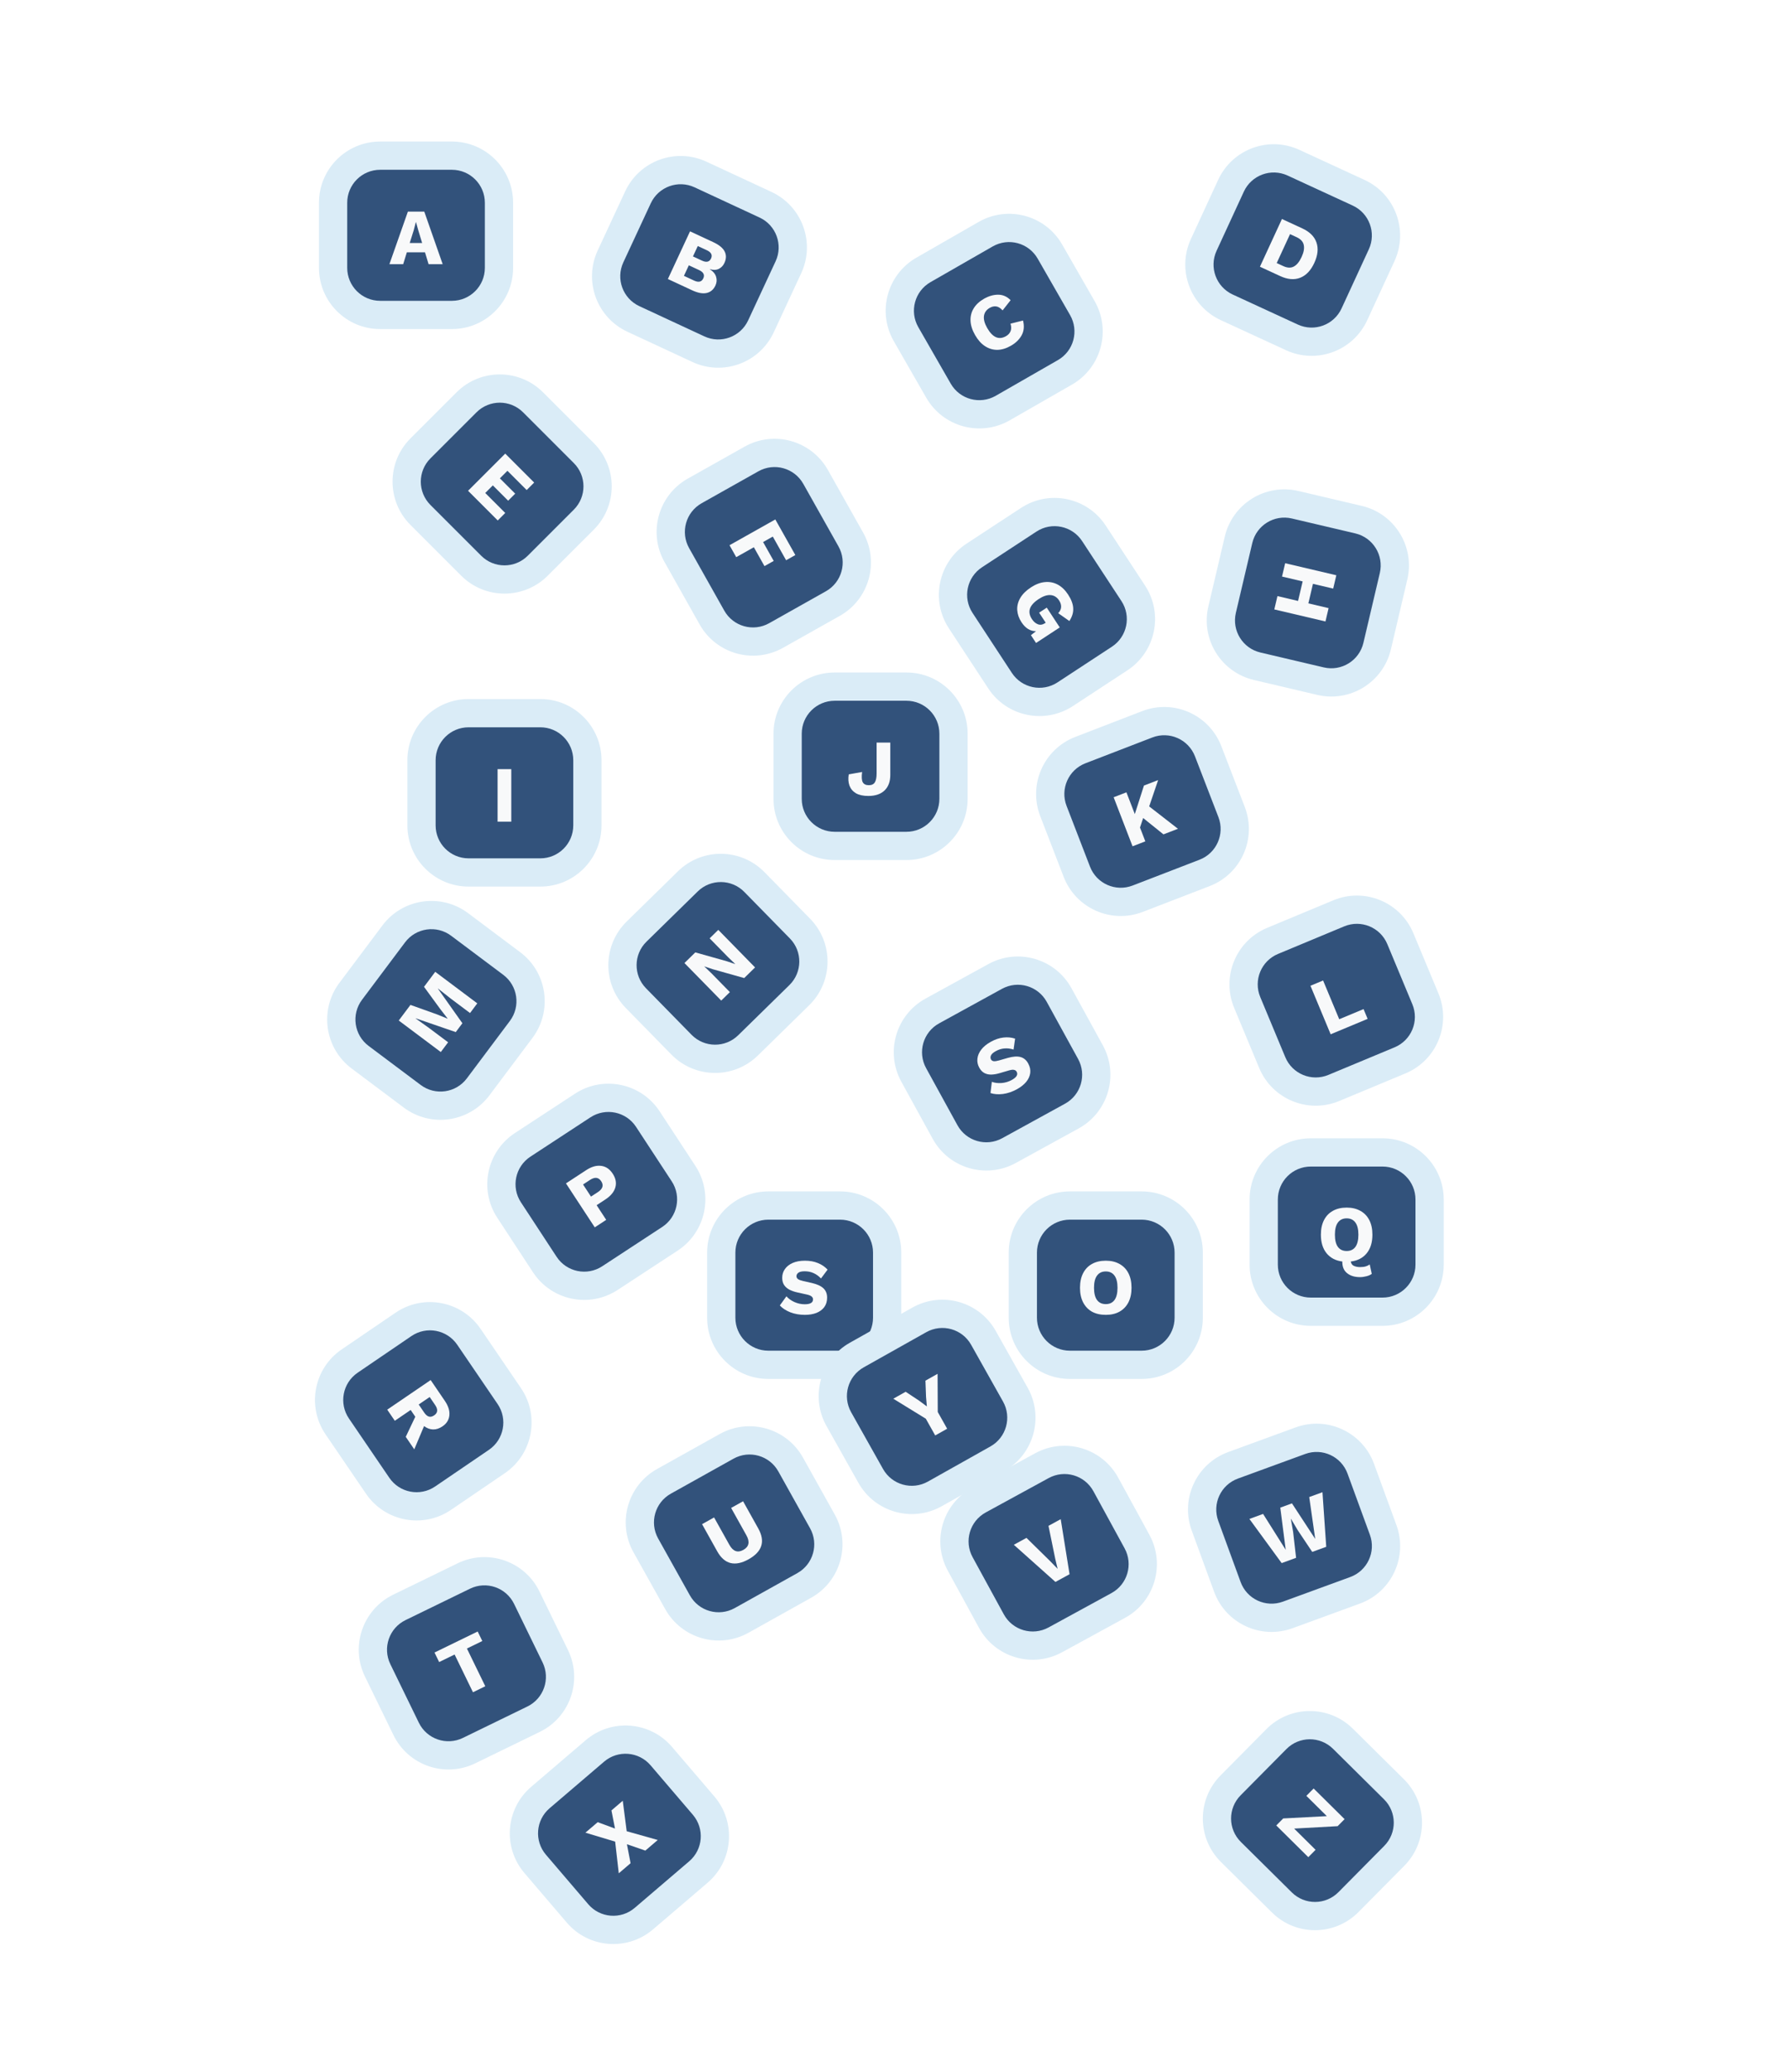<svg width="380" height="440" viewBox="0 0 380 440" fill="none" xmlns="http://www.w3.org/2000/svg">
<g filter="url(#filter0_d)">
<path d="M261.478 37.445C263.79 32.43 269.731 30.239 274.746 32.552L288.582 38.931C293.597 41.244 295.788 47.185 293.475 52.2L287.684 64.759C285.371 69.774 279.431 71.965 274.416 69.652L260.58 63.272C255.565 60.96 253.374 55.019 255.687 50.004L261.478 37.445Z" fill="#32527B"/>
<path d="M276.596 46.494C278.183 47.225 279.194 48.225 279.627 49.493C280.071 50.766 279.92 52.211 279.174 53.828C278.428 55.446 277.427 56.499 276.171 56.988C274.925 57.481 273.509 57.362 271.922 56.63L267.621 54.647L272.296 44.511L276.596 46.494ZM272.582 54.513C273.442 54.91 274.184 54.942 274.809 54.61C275.45 54.272 276.003 53.596 276.471 52.582C276.938 51.568 277.09 50.713 276.927 50.017C276.779 49.316 276.275 48.767 275.414 48.37L274.017 47.725L271.184 53.869L272.582 54.513Z" fill="#F8F9FA"/>
<path d="M273.49 35.276L287.325 41.656L289.838 36.207L276.003 29.827L273.49 35.276ZM290.751 50.944L284.96 63.502L290.408 66.015L296.2 53.456L290.751 50.944ZM275.672 66.928L261.836 60.548L259.324 65.997L273.159 72.376L275.672 66.928ZM258.411 51.26L264.202 38.701L258.753 36.189L252.962 48.748L258.411 51.26ZM261.836 60.548C258.326 58.929 256.792 54.771 258.411 51.26L252.962 48.748C249.956 55.267 252.804 62.99 259.324 65.997L261.836 60.548ZM284.96 63.502C283.341 67.013 279.183 68.547 275.672 66.928L273.159 72.376C279.679 75.383 287.402 72.535 290.408 66.015L284.96 63.502ZM287.325 41.656C290.836 43.275 292.37 47.433 290.751 50.944L296.2 53.456C299.206 46.936 296.358 39.214 289.838 36.207L287.325 41.656ZM276.003 29.827C269.483 26.821 261.76 29.669 258.753 36.189L264.202 38.701C265.821 35.191 269.979 33.657 273.49 35.276L276.003 29.827Z" fill="#DAECF7"/>
</g>
<g filter="url(#filter1_d)">
<path d="M288.562 108.36C293.938 109.624 297.271 115.007 296.008 120.383L292.521 135.214C291.257 140.59 285.874 143.924 280.498 142.66L267.035 139.495C261.659 138.231 258.325 132.848 259.589 127.472L263.076 112.641C264.34 107.264 269.723 103.931 275.099 105.195L288.562 108.36Z" fill="#32527B"/>
<path d="M283.181 123.002L278.884 121.992L277.909 126.141L282.206 127.151L281.54 129.983L270.674 127.428L271.34 124.596L275.719 125.626L276.695 121.477L272.315 120.447L272.981 117.615L283.847 120.17L283.181 123.002Z" fill="#F8F9FA"/>
<path d="M293.087 119.696L289.6 134.527L295.441 135.901L298.928 121.069L293.087 119.696ZM281.184 139.74L267.722 136.575L266.348 142.415L279.811 145.58L281.184 139.74ZM262.509 128.158L265.996 113.327L260.155 111.954L256.669 126.785L262.509 128.158ZM274.412 108.115L287.875 111.28L289.248 105.439L275.786 102.274L274.412 108.115ZM265.996 113.327C266.881 109.564 270.649 107.23 274.412 108.115L275.786 102.274C268.796 100.631 261.799 104.965 260.155 111.954L265.996 113.327ZM267.722 136.575C263.958 135.69 261.625 131.922 262.509 128.158L256.669 126.785C255.026 133.774 259.359 140.772 266.348 142.415L267.722 136.575ZM289.6 134.527C288.716 138.291 284.947 140.624 281.184 139.74L279.811 145.58C286.8 147.223 293.798 142.89 295.441 135.901L289.6 134.527ZM298.928 121.069C300.571 114.08 296.237 107.082 289.248 105.439L287.875 111.28C291.638 112.165 293.972 115.933 293.087 119.696L298.928 121.069Z" fill="#DAECF7"/>
</g>
<g filter="url(#filter2_d)">
<path d="M264.92 210.901C262.796 205.803 265.208 199.948 270.306 197.825L284.37 191.967C289.469 189.843 295.323 192.255 297.446 197.353L302.764 210.119C304.887 215.218 302.476 221.072 297.378 223.196L283.313 229.054C278.215 231.177 272.361 228.766 270.237 223.667L264.92 210.901Z" fill="#32527B"/>
<path d="M284.464 214.459L289.632 212.306L290.497 214.383L282.644 217.654L278.352 207.349L281.037 206.231L284.464 214.459Z" fill="#F8F9FA"/>
<path d="M271.459 200.594L285.524 194.736L283.217 189.197L269.152 195.055L271.459 200.594ZM294.677 198.506L299.995 211.273L305.533 208.966L300.216 196.199L294.677 198.506ZM296.224 220.426L282.16 226.284L284.467 231.823L298.531 225.965L296.224 220.426ZM273.006 222.514L267.689 209.747L262.15 212.054L267.468 224.821L273.006 222.514ZM282.16 226.284C278.591 227.771 274.493 226.083 273.006 222.514L267.468 224.821C270.228 231.449 277.839 234.584 284.467 231.823L282.16 226.284ZM299.995 211.273C301.481 214.842 299.793 218.94 296.224 220.426L298.531 225.965C305.159 223.204 308.294 215.594 305.533 208.966L299.995 211.273ZM285.524 194.736C289.093 193.25 293.191 194.938 294.677 198.506L300.216 196.199C297.455 189.572 289.844 186.437 283.217 189.197L285.524 194.736ZM269.152 195.055C262.525 197.816 259.39 205.427 262.15 212.054L267.689 209.747C266.203 206.179 267.891 202.081 271.459 200.594L269.152 195.055Z" fill="#DAECF7"/>
</g>
<g filter="url(#filter3_d)">
<path d="M268.425 252.747C268.425 247.224 272.902 242.747 278.425 242.747H293.661C299.184 242.747 303.661 247.224 303.661 252.747V266.576C303.661 272.099 299.184 276.576 293.661 276.576H278.425C272.902 276.576 268.425 272.099 268.425 266.576V252.747Z" fill="#32527B"/>
<path d="M288.873 269.229C287.746 269.229 286.838 268.953 286.15 268.4C285.463 267.859 285.119 267.064 285.119 266.016C285.119 265.982 285.119 265.948 285.119 265.914C283.698 265.734 282.582 265.147 281.77 264.155C280.969 263.163 280.569 261.849 280.569 260.214C280.569 259.008 280.789 257.976 281.229 257.119C281.668 256.262 282.294 255.608 283.106 255.157C283.929 254.695 284.91 254.464 286.049 254.464C287.176 254.464 288.146 254.695 288.958 255.157C289.781 255.608 290.412 256.262 290.852 257.119C291.292 257.976 291.512 259.008 291.512 260.214C291.512 261.861 291.106 263.18 290.294 264.172C289.482 265.164 288.355 265.745 286.911 265.914C287.002 266.376 287.227 266.686 287.588 266.844C287.96 267.013 288.394 267.098 288.89 267.098C289.375 267.098 289.781 267.047 290.108 266.946C290.446 266.844 290.723 266.703 290.937 266.523L291.377 268.536C291.083 268.761 290.706 268.93 290.243 269.043C289.781 269.167 289.324 269.229 288.873 269.229ZM286.049 256.747C285.237 256.747 284.617 257.04 284.188 257.627C283.76 258.202 283.546 259.064 283.546 260.214C283.546 261.364 283.76 262.233 284.188 262.819C284.617 263.394 285.237 263.682 286.049 263.682C286.849 263.682 287.464 263.394 287.892 262.819C288.321 262.233 288.535 261.364 288.535 260.214C288.535 259.064 288.321 258.202 287.892 257.627C287.464 257.04 286.849 256.747 286.049 256.747Z" fill="#F8F9FA"/>
<path d="M278.425 245.747H293.661V239.747H278.425V245.747ZM300.661 252.747V266.576H306.661V252.747H300.661ZM293.661 273.576H278.425V279.576H293.661V273.576ZM271.425 266.576V252.747H265.425V266.576H271.425ZM278.425 273.576C274.559 273.576 271.425 270.442 271.425 266.576H265.425C265.425 273.756 271.246 279.576 278.425 279.576V273.576ZM300.661 266.576C300.661 270.442 297.527 273.576 293.661 273.576V279.576C300.841 279.576 306.661 273.756 306.661 266.576H300.661ZM293.661 245.747C297.527 245.747 300.661 248.881 300.661 252.747H306.661C306.661 245.567 300.841 239.747 293.661 239.747V245.747ZM278.425 239.747C271.246 239.747 265.425 245.567 265.425 252.747H271.425C271.425 248.881 274.559 245.747 278.425 245.747V239.747Z" fill="#DAECF7"/>
</g>
<g filter="url(#filter4_d)">
<path d="M255.951 322.024C254.055 316.837 256.722 311.094 261.909 309.198L276.218 303.966C281.405 302.069 287.147 304.737 289.044 309.924L293.793 322.912C295.69 328.099 293.022 333.841 287.835 335.738L273.526 340.97C268.339 342.867 262.597 340.199 260.7 335.012L255.951 322.024Z" fill="#32527B"/>
<path d="M272.237 329.963L265.385 320.583L268.292 319.52L273.097 327.145L271.945 318.184L274.423 317.278L279.366 324.835L278.093 315.936L280.904 314.908L281.704 326.501L278.733 327.587L275.636 322.957L274.224 320.574L274.192 320.586L274.667 323.312L275.302 328.842L272.237 329.963Z" fill="#F8F9FA"/>
<path d="M262.939 312.015L277.248 306.783L275.188 301.148L260.879 306.38L262.939 312.015ZM286.226 310.954L290.976 323.942L296.611 321.882L291.862 308.893L286.226 310.954ZM286.805 332.92L272.496 338.152L274.557 343.788L288.866 338.556L286.805 332.92ZM263.518 333.982L258.769 320.993L253.134 323.054L257.883 336.042L263.518 333.982ZM272.496 338.152C268.865 339.48 264.846 337.613 263.518 333.982L257.883 336.042C260.348 342.786 267.813 346.253 274.557 343.788L272.496 338.152ZM290.976 323.942C292.303 327.573 290.436 331.593 286.805 332.92L288.866 338.556C295.609 336.09 299.076 328.625 296.611 321.882L290.976 323.942ZM277.248 306.783C280.879 305.456 284.899 307.323 286.226 310.954L291.862 308.893C289.396 302.15 281.931 298.683 275.188 301.148L277.248 306.783ZM260.879 306.38C254.136 308.846 250.668 316.311 253.134 323.054L258.769 320.993C257.441 317.363 259.308 313.343 262.939 312.015L260.879 306.38Z" fill="#DAECF7"/>
</g>
<g filter="url(#filter5_d)">
<path d="M271.116 367.342C275.002 363.418 281.334 363.386 285.258 367.272L296.085 377.991C300.01 381.877 300.041 388.208 296.156 392.133L286.426 401.961C282.54 405.885 276.208 405.917 272.284 402.031L261.457 391.312C257.532 387.426 257.501 381.095 261.386 377.17L271.116 367.342Z" fill="#32527B"/>
<path d="M279.441 390.853L277.894 392.415L271.091 385.68L272.567 384.19L281.833 383.701L277.482 379.393L279.029 377.831L285.603 384.34L284.128 385.83L274.886 386.343L279.441 390.853Z" fill="#F8F9FA"/>
<path d="M283.148 369.404L293.974 380.123L298.196 375.859L287.369 365.14L283.148 369.404ZM294.024 390.022L284.294 399.85L288.558 404.071L298.288 394.244L294.024 390.022ZM274.394 399.899L263.568 389.18L259.346 393.444L270.173 404.163L274.394 399.899ZM263.518 379.281L273.248 369.453L268.984 365.232L259.254 375.059L263.518 379.281ZM263.568 389.18C260.82 386.46 260.798 382.028 263.518 379.281L259.254 375.059C254.203 380.162 254.244 388.393 259.346 393.444L263.568 389.18ZM284.294 399.85C281.574 402.597 277.142 402.619 274.394 399.899L270.173 404.163C275.275 409.215 283.506 409.174 288.558 404.071L284.294 399.85ZM293.974 380.123C296.722 382.843 296.744 387.275 294.024 390.022L298.288 394.244C303.339 389.142 303.298 380.911 298.196 375.859L293.974 380.123ZM287.369 365.14C282.267 360.089 274.036 360.13 268.984 365.232L273.248 369.453C275.968 366.706 280.4 366.684 283.148 369.404L287.369 365.14Z" fill="#DAECF7"/>
</g>
<g filter="url(#filter6_d)">
<path d="M192.455 68.971C189.705 64.181 191.36 58.07 196.15 55.32L209.363 47.736C214.153 44.987 220.265 46.641 223.014 51.431L229.898 63.425C232.648 68.215 230.993 74.327 226.203 77.076L212.99 84.66C208.2 87.41 202.088 85.755 199.339 80.966L192.455 68.971Z" fill="#32527B"/>
<path d="M217.298 66.071C217.599 67.251 217.502 68.295 217.009 69.202C216.52 70.094 215.762 70.834 214.735 71.424C213.747 71.991 212.784 72.283 211.846 72.302C210.911 72.305 210.04 72.044 209.232 71.52C208.424 70.996 207.72 70.211 207.12 69.164C206.519 68.118 206.196 67.114 206.151 66.151C206.106 65.189 206.323 64.311 206.802 63.515C207.286 62.705 208.017 62.019 208.995 61.458C210.002 60.879 211.006 60.589 212.006 60.587C213.006 60.586 213.892 60.974 214.664 61.753L212.962 63.919C212.483 63.401 212.022 63.119 211.58 63.074C211.143 63.013 210.689 63.118 210.22 63.387C209.515 63.791 209.109 64.363 209 65.101C208.901 65.834 209.134 66.695 209.701 67.682C210.268 68.67 210.883 69.311 211.547 69.607C212.22 69.896 212.933 69.825 213.686 69.393C214.156 69.124 214.479 68.769 214.655 68.329C214.836 67.875 214.831 67.345 214.64 66.739L217.298 66.071Z" fill="#F8F9FA"/>
<path d="M197.643 57.922L210.857 50.338L207.87 45.134L194.656 52.718L197.643 57.922ZM220.412 52.925L227.297 64.919L232.5 61.932L225.616 49.938L220.412 52.925ZM224.71 74.474L211.496 82.059L214.483 87.262L227.697 79.678L224.71 74.474ZM201.941 79.472L195.056 67.478L189.853 70.465L196.737 82.459L201.941 79.472ZM211.496 82.059C208.143 83.983 203.865 82.825 201.941 79.472L196.737 82.459C200.311 88.686 208.256 90.836 214.483 87.262L211.496 82.059ZM227.297 64.919C229.221 68.272 228.063 72.55 224.71 74.474L227.697 79.678C233.924 76.104 236.074 68.159 232.5 61.932L227.297 64.919ZM210.857 50.338C214.21 48.414 218.488 49.572 220.412 52.925L225.616 49.938C222.042 43.711 214.097 41.56 207.87 45.134L210.857 50.338ZM194.656 52.718C188.429 56.292 186.279 64.238 189.853 70.465L195.056 67.478C193.132 64.125 194.29 59.847 197.643 57.922L194.656 52.718Z" fill="#DAECF7"/>
</g>
<g filter="url(#filter7_d)">
<path d="M218.509 108.382C223.128 105.354 229.327 106.643 232.355 111.262L240.71 124.002C243.738 128.621 242.449 134.82 237.83 137.848L226.265 145.432C221.647 148.46 215.448 147.171 212.419 142.552L204.065 129.812C201.037 125.193 202.326 118.994 206.944 115.966L218.509 108.382Z" fill="#32527B"/>
<path d="M216.974 130.147C216.43 129.317 216.129 128.456 216.07 127.564C216.017 126.682 216.232 125.827 216.713 124.999C217.195 124.17 217.95 123.419 218.977 122.745C219.977 122.09 220.959 121.716 221.922 121.623C222.896 121.524 223.805 121.697 224.649 122.141C225.499 122.595 226.236 123.298 226.861 124.25C227.559 125.316 227.926 126.296 227.959 127.191C228.009 128.088 227.736 128.989 227.141 129.891L224.776 128.226C225.176 127.789 225.383 127.343 225.396 126.89C225.409 126.436 225.264 125.978 224.961 125.516C224.503 124.819 223.898 124.44 223.145 124.381C222.407 124.326 221.567 124.607 220.624 125.225C219.624 125.881 219.006 126.562 218.769 127.271C218.542 127.972 218.682 128.71 219.189 129.483C219.541 130.021 219.962 130.385 220.452 130.576C220.941 130.768 221.45 130.69 221.978 130.344L222.119 130.251L220.719 128.116L222.345 127.049L225.1 131.25L220.065 134.551L218.98 132.897L220.06 132.046C219.472 132.054 218.914 131.902 218.385 131.588C217.871 131.278 217.401 130.797 216.974 130.147Z" fill="#F8F9FA"/>
<path d="M229.847 112.907L238.201 125.647L243.218 122.357L234.864 109.617L229.847 112.907ZM236.185 135.34L224.62 142.923L227.91 147.94L239.475 140.357L236.185 135.34ZM214.928 140.907L206.574 128.167L201.556 131.457L209.911 144.197L214.928 140.907ZM208.589 118.474L220.154 110.891L216.864 105.874L205.299 113.457L208.589 118.474ZM206.574 128.167C204.454 124.934 205.356 120.594 208.589 118.474L205.299 113.457C199.295 117.394 197.62 125.453 201.556 131.457L206.574 128.167ZM224.62 142.923C221.387 145.043 217.048 144.14 214.928 140.907L209.911 144.197C213.848 150.202 221.906 151.877 227.91 147.94L224.62 142.923ZM238.201 125.647C240.321 128.88 239.418 133.22 236.185 135.34L239.475 140.357C245.479 136.42 247.155 128.361 243.218 122.357L238.201 125.647ZM234.864 109.617C230.927 103.613 222.868 101.937 216.864 105.874L220.154 110.891C223.387 108.771 227.727 109.674 229.847 112.907L234.864 109.617Z" fill="#DAECF7"/>
</g>
<g filter="url(#filter8_d)">
<path d="M223.749 170.231C221.762 165.078 224.327 159.29 229.48 157.302L243.695 151.819C248.847 149.831 254.636 152.397 256.624 157.549L261.601 170.452C263.589 175.605 261.023 181.393 255.87 183.381L241.656 188.865C236.503 190.852 230.714 188.287 228.727 183.134L223.749 170.231Z" fill="#32527B"/>
<path d="M239.261 166.269L241.044 170.892L242.985 164.832L245.999 163.67L244.096 169.262L250.206 174.011L247.129 175.198L242.818 171.731L242.146 173.749L243.278 176.684L240.564 177.731L236.547 167.316L239.261 166.269Z" fill="#F8F9FA"/>
<path d="M230.56 160.101L244.774 154.618L242.615 149.02L228.4 154.503L230.56 160.101ZM253.825 158.629L258.802 171.532L264.4 169.372L259.423 156.47L253.825 158.629ZM254.791 180.582L240.576 186.066L242.735 191.664L256.95 186.18L254.791 180.582ZM231.526 182.054L226.548 169.151L220.95 171.311L225.928 184.213L231.526 182.054ZM240.576 186.066C236.969 187.457 232.917 185.661 231.526 182.054L225.928 184.213C228.512 190.912 236.037 194.248 242.735 191.664L240.576 186.066ZM258.802 171.532C260.194 175.139 258.397 179.191 254.791 180.582L256.95 186.18C263.649 183.596 266.984 176.071 264.4 169.372L258.802 171.532ZM244.774 154.618C248.381 153.226 252.433 155.022 253.825 158.629L259.423 156.47C256.839 149.771 249.314 146.436 242.615 149.02L244.774 154.618ZM228.4 154.503C221.702 157.087 218.366 164.612 220.95 171.311L226.548 169.151C225.157 165.544 226.953 161.492 230.56 160.101L228.4 154.503Z" fill="#DAECF7"/>
</g>
<g filter="url(#filter9_d)">
<path d="M217.259 264.024C217.259 258.501 221.736 254.024 227.259 254.024H242.494C248.017 254.024 252.494 258.501 252.494 264.024V277.853C252.494 283.376 248.017 287.853 242.494 287.853H227.259C221.736 287.853 217.259 283.376 217.259 277.853V264.024Z" fill="#32527B"/>
<path d="M234.882 265.741C236.01 265.741 236.98 265.972 237.791 266.434C238.614 266.885 239.246 267.539 239.686 268.396C240.125 269.253 240.345 270.285 240.345 271.491C240.345 272.698 240.125 273.729 239.686 274.586C239.246 275.443 238.614 276.103 237.791 276.565C236.98 277.016 236.01 277.242 234.882 277.242C233.743 277.242 232.763 277.016 231.939 276.565C231.128 276.103 230.502 275.443 230.062 274.586C229.622 273.729 229.402 272.698 229.402 271.491C229.402 270.285 229.622 269.253 230.062 268.396C230.502 267.539 231.128 266.885 231.939 266.434C232.763 265.972 233.743 265.741 234.882 265.741ZM234.882 268.024C234.07 268.024 233.45 268.317 233.022 268.904C232.593 269.479 232.379 270.341 232.379 271.491C232.379 272.641 232.593 273.51 233.022 274.096C233.45 274.671 234.07 274.959 234.882 274.959C235.683 274.959 236.297 274.671 236.726 274.096C237.154 273.51 237.369 272.641 237.369 271.491C237.369 270.341 237.154 269.479 236.726 268.904C236.297 268.317 235.683 268.024 234.882 268.024Z" fill="#F8F9FA"/>
<path d="M227.259 257.024H242.494V251.024H227.259V257.024ZM249.494 264.024V277.853H255.494V264.024H249.494ZM242.494 284.853H227.259V290.853H242.494V284.853ZM220.259 277.853V264.024H214.259V277.853H220.259ZM227.259 284.853C223.393 284.853 220.259 281.719 220.259 277.853H214.259C214.259 285.033 220.079 290.853 227.259 290.853V284.853ZM249.494 277.853C249.494 281.719 246.36 284.853 242.494 284.853V290.853C249.674 290.853 255.494 285.033 255.494 277.853H249.494ZM242.494 257.024C246.36 257.024 249.494 260.158 249.494 264.024H255.494C255.494 256.844 249.674 251.024 242.494 251.024V257.024ZM227.259 251.024C220.079 251.024 214.259 256.844 214.259 264.024H220.259C220.259 260.158 223.393 257.024 227.259 257.024V251.024Z" fill="#DAECF7"/>
</g>
<g filter="url(#filter10_d)">
<path d="M203.957 330.143C201.31 325.296 203.093 319.221 207.94 316.574L221.311 309.271C226.158 306.624 232.233 308.407 234.881 313.254L241.51 325.391C244.157 330.238 242.374 336.313 237.527 338.961L224.156 346.264C219.309 348.911 213.233 347.128 210.586 342.281L203.957 330.143Z" fill="#32527B"/>
<path d="M225.306 320.633L227.183 332.326L224.185 333.964L215.346 326.072L218.033 324.605L223.063 329.547L224.652 331.184L224.133 329.001L222.708 322.051L225.306 320.633Z" fill="#F8F9FA"/>
<path d="M209.378 319.207L222.749 311.904L219.873 306.638L206.502 313.941L209.378 319.207ZM232.248 314.692L238.877 326.829L244.143 323.953L237.514 311.816L232.248 314.692ZM236.089 336.328L222.718 343.631L225.594 348.897L238.965 341.594L236.089 336.328ZM213.219 340.843L206.59 328.705L201.324 331.582L207.953 343.719L213.219 340.843ZM222.718 343.631C219.325 345.484 215.072 344.236 213.219 340.843L207.953 343.719C211.395 350.02 219.293 352.338 225.594 348.897L222.718 343.631ZM238.877 326.829C240.73 330.222 239.482 334.475 236.089 336.328L238.965 341.594C245.266 338.152 247.584 330.254 244.143 323.953L238.877 326.829ZM222.749 311.904C226.142 310.051 230.395 311.299 232.248 314.692L237.514 311.816C234.072 305.515 226.174 303.196 219.873 306.638L222.749 311.904ZM206.502 313.941C200.201 317.382 197.883 325.28 201.324 331.582L206.59 328.705C204.737 325.313 205.985 321.06 209.378 319.207L206.502 313.941Z" fill="#DAECF7"/>
</g>
<g filter="url(#filter11_d)">
<path d="M194.081 226.286C191.422 221.446 193.191 215.366 198.032 212.707L211.385 205.372C216.226 202.713 222.306 204.482 224.965 209.323L231.623 221.444C234.281 226.285 232.513 232.364 227.672 235.023L214.318 242.358C209.478 245.017 203.398 243.248 200.739 238.408L194.081 226.286Z" fill="#32527B"/>
<path d="M210.479 219.238C211.388 218.739 212.267 218.443 213.117 218.349C213.97 218.241 214.803 218.317 215.616 218.578L215.289 220.899C214.62 220.688 213.979 220.609 213.365 220.663C212.756 220.702 212.14 220.892 211.518 221.234C210.974 221.533 210.632 221.836 210.493 222.145C210.353 222.453 210.354 222.735 210.495 222.992C210.609 223.2 210.801 223.326 211.07 223.371C211.344 223.401 211.725 223.346 212.214 223.206L214.063 222.673C215.167 222.363 216.065 222.3 216.758 222.485C217.452 222.67 217.997 223.124 218.393 223.845C218.773 224.537 218.918 225.223 218.828 225.902C218.733 226.572 218.442 227.201 217.955 227.79C217.463 228.37 216.816 228.879 216.016 229.319C215.028 229.862 214.037 230.2 213.043 230.334C212.043 230.459 211.157 230.392 210.386 230.134L210.68 227.754C211.279 227.978 211.968 228.062 212.748 228.007C213.523 227.942 214.241 227.727 214.903 227.363C215.931 226.799 216.279 226.215 215.948 225.612C215.834 225.405 215.66 225.275 215.426 225.224C215.196 225.157 214.852 225.185 214.392 225.309L212.364 225.902C211.745 226.088 211.159 226.191 210.605 226.213C210.06 226.229 209.567 226.126 209.125 225.906C208.677 225.676 208.303 225.29 208.005 224.746C207.668 224.133 207.538 223.498 207.613 222.839C207.683 222.17 207.958 221.523 208.439 220.899C208.919 220.275 209.599 219.722 210.479 219.238Z" fill="#F8F9FA"/>
<path d="M199.476 215.337L212.83 208.002L209.941 202.743L196.587 210.078L199.476 215.337ZM222.335 210.767L228.993 222.888L234.252 220L227.594 207.879L222.335 210.767ZM226.228 232.394L212.874 239.729L215.763 244.988L229.116 237.653L226.228 232.394ZM203.369 236.963L196.711 224.842L191.452 227.73L198.11 239.852L203.369 236.963ZM212.874 239.729C209.486 241.59 205.23 240.352 203.369 236.963L198.11 239.852C201.566 246.145 209.47 248.444 215.763 244.988L212.874 239.729ZM228.993 222.888C230.854 226.277 229.616 230.533 226.228 232.394L229.116 237.653C235.409 234.196 237.709 226.293 234.252 220L228.993 222.888ZM212.83 208.002C216.218 206.14 220.474 207.379 222.335 210.767L227.594 207.879C224.138 201.586 216.234 199.286 209.941 202.743L212.83 208.002ZM196.587 210.078C190.295 213.534 187.995 221.438 191.452 227.73L196.711 224.842C194.849 221.453 196.088 217.198 199.476 215.337L196.587 210.078Z" fill="#DAECF7"/>
</g>
<g filter="url(#filter12_d)">
<path d="M135.51 39.914C137.838 34.905 143.785 32.733 148.793 35.061L162.609 41.483C167.617 43.81 169.79 49.758 167.462 54.766L161.633 67.307C159.305 72.315 153.358 74.488 148.35 72.16L134.534 65.738C129.525 63.41 127.353 57.463 129.681 52.455L135.51 39.914Z" fill="#32527B"/>
<path d="M141.863 57.257L146.568 47.134L151.492 49.422C152.739 50.002 153.55 50.665 153.924 51.411C154.299 52.157 154.282 52.97 153.873 53.849C153.607 54.422 153.208 54.839 152.675 55.102C152.143 55.364 151.505 55.385 150.763 55.164L150.756 55.179C151.485 55.642 151.937 56.182 152.111 56.797C152.3 57.408 152.252 58.019 151.966 58.633C151.562 59.502 150.937 60.032 150.09 60.222C149.258 60.408 148.233 60.217 147.017 59.652L141.863 57.257ZM147.19 52.458L149.107 53.35C150.047 53.787 150.689 53.637 151.031 52.901C151.373 52.165 151.074 51.578 150.133 51.141L148.216 50.25L147.19 52.458ZM145.272 56.584L147.434 57.589C148.385 58.031 149.037 57.874 149.388 57.117C149.73 56.381 149.426 55.792 148.475 55.35L146.313 54.345L145.272 56.584Z" fill="#F8F9FA"/>
<path d="M147.529 37.781L161.345 44.203L163.874 38.762L150.058 32.34L147.529 37.781ZM164.742 53.501L158.913 66.042L164.353 68.571L170.183 56.03L164.742 53.501ZM149.614 69.439L135.798 63.017L133.269 68.458L147.085 74.88L149.614 69.439ZM132.401 53.719L138.23 41.178L132.789 38.649L126.96 51.19L132.401 53.719ZM135.798 63.017C132.292 61.388 130.772 57.225 132.401 53.719L126.96 51.19C123.934 57.701 126.758 65.432 133.269 68.458L135.798 63.017ZM158.913 66.042C157.283 69.548 153.12 71.069 149.614 69.439L147.085 74.88C153.596 77.907 161.327 75.082 164.353 68.571L158.913 66.042ZM161.345 44.203C164.85 45.833 166.371 49.996 164.742 53.501L170.183 56.03C173.209 49.52 170.384 41.788 163.874 38.762L161.345 44.203ZM150.058 32.34C143.547 29.314 135.816 32.138 132.789 38.649L138.23 41.178C139.86 37.672 144.023 36.151 147.529 37.781L150.058 32.34Z" fill="#DAECF7"/>
</g>
<g filter="url(#filter13_d)">
<path d="M159.623 95.475C164.437 92.767 170.534 94.474 173.242 99.288L180.712 112.566C183.42 117.38 181.713 123.477 176.9 126.185L164.847 132.966C160.033 135.673 153.936 133.967 151.228 129.153L143.758 115.875C141.05 111.061 142.757 104.964 147.57 102.256L159.623 95.475Z" fill="#32527B"/>
<path d="M166.978 116.983L164.15 111.956L162.086 113.117L164.342 117.127L162.381 118.23L160.126 114.22L156.382 116.327L154.955 113.791L164.684 108.318L168.938 115.88L166.978 116.983Z" fill="#F8F9FA"/>
<path d="M170.627 100.759L178.097 114.037L183.327 111.095L175.857 97.817L170.627 100.759ZM175.429 123.57L163.376 130.351L166.318 135.58L178.371 128.799L175.429 123.57ZM153.843 127.682L146.373 114.404L141.143 117.346L148.613 130.624L153.843 127.682ZM149.041 104.871L161.094 98.09L158.153 92.861L146.099 99.641L149.041 104.871ZM146.373 114.404C144.477 111.034 145.672 106.766 149.041 104.871L146.099 99.641C139.842 103.162 137.623 111.088 141.143 117.346L146.373 114.404ZM163.376 130.351C160.006 132.246 155.738 131.052 153.843 127.682L148.613 130.624C152.134 136.881 160.06 139.1 166.318 135.58L163.376 130.351ZM178.097 114.037C179.993 117.407 178.798 121.675 175.429 123.57L178.371 128.799C184.628 125.279 186.847 117.353 183.327 111.095L178.097 114.037ZM175.857 97.817C172.336 91.559 164.41 89.34 158.153 92.861L161.094 98.09C164.464 96.195 168.732 97.389 170.627 100.759L175.857 97.817Z" fill="#DAECF7"/>
</g>
<g filter="url(#filter14_d)">
<path d="M167.297 153.822C167.297 148.299 171.774 143.822 177.297 143.822H192.533C198.055 143.822 202.533 148.299 202.533 153.822V167.651C202.533 173.174 198.055 177.651 192.533 177.651H177.297C171.774 177.651 167.297 173.174 167.297 167.651V153.822Z" fill="#32527B"/>
<path d="M189.108 155.708V162.575C189.108 163.984 188.702 165.083 187.89 165.873C187.078 166.651 185.928 167.04 184.44 167.04C183.346 167.04 182.467 166.848 181.801 166.465C181.147 166.07 180.691 165.529 180.431 164.841C180.183 164.142 180.133 163.347 180.279 162.456L183.121 161.949C182.985 162.975 183.03 163.702 183.256 164.131C183.493 164.548 183.921 164.756 184.541 164.756C185.15 164.756 185.579 164.554 185.827 164.148C186.075 163.742 186.199 163.116 186.199 162.27V155.708H189.108Z" fill="#F8F9FA"/>
<path d="M177.297 146.822H192.533V140.822H177.297V146.822ZM199.533 153.822V167.651H205.533V153.822H199.533ZM192.533 174.651H177.297V180.651H192.533V174.651ZM170.297 167.651V153.822H164.297V167.651H170.297ZM177.297 174.651C173.431 174.651 170.297 171.517 170.297 167.651H164.297C164.297 174.831 170.117 180.651 177.297 180.651V174.651ZM199.533 167.651C199.533 171.517 196.399 174.651 192.533 174.651V180.651C199.712 180.651 205.533 174.831 205.533 167.651H199.533ZM192.533 146.822C196.399 146.822 199.533 149.956 199.533 153.822H205.533C205.533 146.642 199.712 140.822 192.533 140.822V146.822ZM177.297 140.822C170.117 140.822 164.297 146.642 164.297 153.822H170.297C170.297 149.956 173.431 146.822 177.297 146.822V140.822Z" fill="#DAECF7"/>
</g>
<g filter="url(#filter15_d)">
<path d="M135.075 209.985C131.21 206.04 131.274 199.709 135.219 195.844L146.102 185.181C150.047 181.316 156.378 181.381 160.243 185.325L169.922 195.204C173.787 199.149 173.722 205.48 169.777 209.345L158.895 220.008C154.95 223.873 148.619 223.808 144.753 219.863L135.075 209.985Z" fill="#32527B"/>
<path d="M152.572 195.482L160.384 203.456L158.076 205.716L151.374 203.83L149.61 203.238L149.598 203.25L151.091 204.676L155.032 208.699L153.196 210.498L145.384 202.525L147.691 200.264L154.393 202.151L156.157 202.743L156.169 202.731L154.677 201.304L150.735 197.281L152.572 195.482Z" fill="#F8F9FA"/>
<path d="M137.319 197.987L148.201 187.324L144.002 183.038L133.12 193.701L137.319 197.987ZM158.1 187.425L167.779 197.303L172.065 193.104L162.386 183.226L158.1 187.425ZM167.678 207.202L156.795 217.865L160.994 222.151L171.877 211.488L167.678 207.202ZM146.896 217.764L137.218 207.885L132.932 212.085L142.61 221.963L146.896 217.764ZM156.795 217.865C154.034 220.57 149.602 220.525 146.896 217.764L142.61 221.963C147.635 227.091 155.866 227.175 160.994 222.151L156.795 217.865ZM167.779 197.303C170.484 200.065 170.439 204.497 167.678 207.202L171.877 211.488C177.005 206.463 177.089 198.233 172.065 193.104L167.779 197.303ZM148.201 187.324C150.963 184.618 155.395 184.664 158.1 187.425L162.386 183.226C157.361 178.097 149.13 178.013 144.002 183.038L148.201 187.324ZM133.12 193.701C127.991 198.726 127.907 206.956 132.932 212.085L137.218 207.885C134.512 205.124 134.557 200.692 137.319 197.987L133.12 193.701Z" fill="#DAECF7"/>
</g>
<g filter="url(#filter16_d)">
<path d="M153.203 264.024C153.203 258.501 157.68 254.024 163.203 254.024H178.438C183.961 254.024 188.438 258.501 188.438 264.024V277.853C188.438 283.376 183.961 287.853 178.438 287.853H163.203C157.68 287.853 153.203 283.376 153.203 277.853V264.024Z" fill="#32527B"/>
<path d="M170.968 265.741C172.006 265.741 172.919 265.904 173.708 266.231C174.509 266.547 175.202 267.015 175.789 267.635L174.385 269.513C173.9 269.005 173.376 268.627 172.812 268.379C172.259 268.12 171.628 267.99 170.918 267.99C170.297 267.99 169.852 268.092 169.581 268.295C169.311 268.498 169.176 268.746 169.176 269.039C169.176 269.276 169.283 269.479 169.497 269.648C169.722 269.806 170.083 269.941 170.579 270.054L172.457 270.477C173.573 270.736 174.39 271.114 174.909 271.61C175.428 272.106 175.687 272.765 175.687 273.589C175.687 274.378 175.484 275.049 175.078 275.601C174.672 276.142 174.114 276.554 173.404 276.836C172.693 277.106 171.882 277.242 170.968 277.242C169.841 277.242 168.809 277.061 167.873 276.701C166.937 276.328 166.193 275.844 165.641 275.246L167.045 273.301C167.462 273.786 168.025 274.192 168.736 274.519C169.446 274.834 170.179 274.992 170.935 274.992C172.107 274.992 172.693 274.648 172.693 273.961C172.693 273.724 172.603 273.527 172.423 273.369C172.254 273.2 171.938 273.059 171.476 272.946L169.412 272.489C168.781 272.354 168.217 272.162 167.721 271.914C167.236 271.666 166.853 271.339 166.571 270.933C166.289 270.516 166.148 269.997 166.148 269.377C166.148 268.678 166.34 268.058 166.723 267.517C167.107 266.964 167.659 266.53 168.381 266.214C169.102 265.899 169.965 265.741 170.968 265.741Z" fill="#F8F9FA"/>
<path d="M163.203 257.024H178.438V251.024H163.203V257.024ZM185.438 264.024V277.853H191.438V264.024H185.438ZM178.438 284.853H163.203V290.853H178.438V284.853ZM156.203 277.853V264.024H150.203V277.853H156.203ZM163.203 284.853C159.337 284.853 156.203 281.719 156.203 277.853H150.203C150.203 285.033 156.023 290.853 163.203 290.853V284.853ZM185.438 277.853C185.438 281.719 182.304 284.853 178.438 284.853V290.853C185.618 290.853 191.438 285.033 191.438 277.853H185.438ZM178.438 257.024C182.304 257.024 185.438 260.158 185.438 264.024H191.438C191.438 256.844 185.618 251.024 178.438 251.024V257.024ZM163.203 251.024C156.023 251.024 150.203 256.844 150.203 264.024H156.203C156.203 260.158 159.337 257.024 163.203 257.024V251.024Z" fill="#DAECF7"/>
</g>
<g filter="url(#filter17_d)">
<path d="M137.178 326.202C134.486 321.38 136.212 315.289 141.035 312.596L154.337 305.17C159.16 302.478 165.251 304.204 167.943 309.027L174.685 321.102C177.377 325.924 175.65 332.016 170.828 334.708L157.525 342.134C152.703 344.827 146.611 343.1 143.919 338.278L137.178 326.202Z" fill="#32527B"/>
<path d="M157.837 316.829L161.06 322.603C162.594 325.35 161.908 327.534 159.004 329.156C157.577 329.953 156.304 330.217 155.186 329.95C154.063 329.673 153.117 328.846 152.347 327.468L149.124 321.693L151.679 320.267L154.927 326.086C155.702 327.474 156.69 327.832 157.891 327.162C159.102 326.486 159.32 325.454 158.545 324.066L155.297 318.247L157.837 316.829Z" fill="#F8F9FA"/>
<path d="M142.497 315.216L155.8 307.789L152.875 302.55L139.572 309.977L142.497 315.216ZM165.324 310.489L172.065 322.564L177.304 319.639L170.563 307.564L165.324 310.489ZM169.366 332.088L156.063 339.515L158.987 344.754L172.29 337.327L169.366 332.088ZM146.539 336.815L139.797 324.74L134.558 327.665L141.3 339.74L146.539 336.815ZM156.063 339.515C152.687 341.4 148.423 340.191 146.539 336.815L141.3 339.74C144.799 346.009 152.719 348.254 158.987 344.754L156.063 339.515ZM172.065 322.564C173.95 325.94 172.741 330.204 169.366 332.088L172.29 337.327C178.559 333.827 180.804 325.908 177.304 319.639L172.065 322.564ZM155.8 307.789C159.175 305.905 163.44 307.113 165.324 310.489L170.563 307.564C167.063 301.295 159.144 299.05 152.875 302.55L155.8 307.789ZM139.572 309.977C133.303 313.477 131.059 321.396 134.558 327.665L139.797 324.74C137.913 321.364 139.121 317.1 142.497 315.216L139.572 309.977Z" fill="#DAECF7"/>
</g>
<g filter="url(#filter18_d)">
<path d="M178.174 299.39C175.468 294.575 177.178 288.478 181.993 285.773L195.275 278.309C200.09 275.604 206.186 277.313 208.892 282.128L215.667 294.184C218.372 298.999 216.662 305.096 211.848 307.801L198.566 315.265C193.751 317.97 187.655 316.261 184.949 311.446L178.174 299.39Z" fill="#32527B"/>
<path d="M199.151 289.765L199.188 297.874L201.184 301.427L198.648 302.852L196.651 299.299L189.744 295.051L192.369 293.576L195.24 295.475L196.874 296.691L196.699 294.654L196.571 291.215L199.151 289.765Z" fill="#F8F9FA"/>
<path d="M183.463 288.388L196.745 280.924L193.805 275.694L180.523 283.158L183.463 288.388ZM206.276 283.598L213.051 295.654L218.282 292.715L211.507 280.658L206.276 283.598ZM210.378 305.186L197.096 312.65L200.035 317.88L213.317 310.417L210.378 305.186ZM187.564 309.976L180.789 297.92L175.559 300.859L182.334 312.916L187.564 309.976ZM197.096 312.65C193.726 314.543 189.458 313.347 187.564 309.976L182.334 312.916C185.851 319.175 193.776 321.398 200.035 317.88L197.096 312.65ZM213.051 295.654C214.945 299.024 213.748 303.292 210.378 305.186L213.317 310.417C219.577 306.899 221.799 298.974 218.282 292.715L213.051 295.654ZM196.745 280.924C200.115 279.031 204.382 280.227 206.276 283.598L211.507 280.658C207.99 274.399 200.064 272.177 193.805 275.694L196.745 280.924ZM180.523 283.158C174.264 286.675 172.041 294.6 175.559 300.859L180.789 297.92C178.895 294.55 180.092 290.282 183.463 288.388L180.523 283.158Z" fill="#DAECF7"/>
</g>
<g filter="url(#filter19_d)">
<path d="M70.752 41.058C70.752 35.535 75.229 31.058 80.752 31.058H95.987C101.51 31.058 105.987 35.535 105.987 41.058V54.887C105.987 60.41 101.51 64.887 95.987 64.887H80.752C75.229 64.887 70.752 60.41 70.752 54.887V41.058Z" fill="#32527B"/>
<path d="M82.714 54.107L86.638 42.944H90.122L94.029 54.107H91.035L90.274 51.587H86.418L85.64 54.107H82.714ZM87.873 46.919L87.027 49.608H89.666L88.854 46.936L88.363 45.177H88.329L87.873 46.919Z" fill="#F8F9FA"/>
<path d="M80.752 34.058H95.987V28.058H80.752V34.058ZM102.987 41.058V54.887H108.987V41.058H102.987ZM95.987 61.887H80.752V67.887H95.987V61.887ZM73.752 54.887V41.058H67.752V54.887H73.752ZM80.752 61.887C76.886 61.887 73.752 58.753 73.752 54.887H67.752C67.752 62.067 73.572 67.887 80.752 67.887V61.887ZM102.987 54.887C102.987 58.753 99.853 61.887 95.987 61.887V67.887C103.167 67.887 108.987 62.067 108.987 54.887H102.987ZM95.987 34.058C99.853 34.058 102.987 37.192 102.987 41.058H108.987C108.987 33.878 103.167 28.058 95.987 28.058V34.058ZM80.752 28.058C73.572 28.058 67.752 33.878 67.752 41.058H73.752C73.752 37.192 76.886 34.058 80.752 34.058V28.058Z" fill="#DAECF7"/>
</g>
<g filter="url(#filter20_d)">
<path d="M99.091 83.446C102.997 79.541 109.328 79.541 113.233 83.447L124.006 94.22C127.911 98.126 127.91 104.458 124.005 108.363L114.225 118.141C110.319 122.046 103.988 122.045 100.083 118.14L89.311 107.366C85.406 103.46 85.406 97.129 89.311 93.224L99.091 83.446Z" fill="#32527B"/>
<path d="M99.421 102.231L107.315 94.338L113.462 100.486L111.871 102.076L107.781 97.986L106.178 99.588L109.431 102.841L107.936 104.336L104.683 101.083L103.069 102.698L107.314 106.943L105.723 108.534L99.421 102.231Z" fill="#F8F9FA"/>
<path d="M111.112 85.568L121.884 96.342L126.127 92.099L115.355 81.325L111.112 85.568ZM121.883 106.241L112.104 116.019L116.346 120.262L126.126 110.484L121.883 106.241ZM102.204 116.019L91.432 105.245L87.189 109.487L97.961 120.261L102.204 116.019ZM91.433 95.345L101.212 85.567L96.97 81.324L87.19 91.102L91.433 95.345ZM91.432 105.245C88.698 102.511 88.699 98.079 91.433 95.345L87.19 91.102C82.113 96.179 82.112 104.41 87.189 109.487L91.432 105.245ZM112.104 116.019C109.37 118.753 104.938 118.753 102.204 116.019L97.961 120.261C103.038 125.338 111.269 125.339 116.346 120.262L112.104 116.019ZM121.884 96.342C124.618 99.076 124.617 103.508 121.883 106.241L126.126 110.484C131.203 105.408 131.204 97.176 126.127 92.099L121.884 96.342ZM115.355 81.325C110.278 76.248 102.047 76.248 96.97 81.324L101.212 85.567C103.946 82.834 108.378 82.834 111.112 85.568L115.355 81.325Z" fill="#DAECF7"/>
</g>
<g filter="url(#filter21_d)">
<path d="M89.532 159.459C89.532 153.937 94.009 149.459 99.532 149.459H114.768C120.291 149.459 124.768 153.937 124.768 159.459V173.289C124.768 178.812 120.291 183.289 114.768 183.289H99.532C94.009 183.289 89.532 178.812 89.532 173.289V159.459Z" fill="#32527B"/>
<path d="M108.601 161.346V172.508H105.692V161.346H108.601Z" fill="#F8F9FA"/>
<path d="M99.532 152.459H114.768V146.459H99.532V152.459ZM121.768 159.459V173.289H127.768V159.459H121.768ZM114.768 180.289H99.532V186.289H114.768V180.289ZM92.532 173.289V159.459H86.532V173.289H92.532ZM99.532 180.289C95.666 180.289 92.532 177.155 92.532 173.289H86.532C86.532 180.469 92.353 186.289 99.532 186.289V180.289ZM121.768 173.289C121.768 177.155 118.634 180.289 114.768 180.289V186.289C121.947 186.289 127.768 180.469 127.768 173.289H121.768ZM114.768 152.459C118.634 152.459 121.768 155.593 121.768 159.459H127.768C127.768 152.28 121.947 146.459 114.768 146.459V152.459ZM99.532 146.459C92.353 146.459 86.532 152.28 86.532 159.459H92.532C92.532 155.593 95.666 152.459 99.532 152.459V146.459Z" fill="#DAECF7"/>
</g>
<g filter="url(#filter22_d)">
<path d="M76.499 222.529C72.079 219.216 71.182 212.949 74.494 208.529L83.631 196.338C86.943 191.918 93.211 191.021 97.63 194.333L108.697 202.627C113.116 205.939 114.014 212.207 110.702 216.626L101.565 228.818C98.252 233.237 91.985 234.135 87.565 230.823L76.499 222.529Z" fill="#32527B"/>
<path d="M92.448 204.393L101.38 211.088L99.839 213.145L95.738 210.071L93.041 207.945L93.021 207.972L98.216 215.31L96.806 217.191L88.304 214.265L88.284 214.292L91.082 216.283L95.183 219.357L93.631 221.427L84.699 214.733L87.184 211.417L92.786 213.418L95.056 214.337L95.076 214.31L93.581 212.386L90.064 207.574L92.448 204.393Z" fill="#F8F9FA"/>
<path d="M76.895 210.328L86.032 198.137L81.231 194.539L72.094 206.73L76.895 210.328ZM95.831 196.734L106.898 205.028L110.496 200.226L99.43 191.932L95.831 196.734ZM108.301 214.827L99.164 227.019L103.965 230.617L113.102 218.425L108.301 214.827ZM89.365 228.422L78.298 220.128L74.7 224.929L85.766 233.223L89.365 228.422ZM99.164 227.019C96.846 230.112 92.458 230.74 89.365 228.422L85.766 233.223C91.511 237.529 99.659 236.362 103.965 230.617L99.164 227.019ZM106.898 205.028C109.991 207.346 110.62 211.733 108.301 214.827L113.102 218.425C117.408 212.68 116.241 204.532 110.496 200.226L106.898 205.028ZM86.032 198.137C88.35 195.043 92.738 194.415 95.831 196.734L99.43 191.932C93.684 187.627 85.536 188.793 81.231 194.539L86.032 198.137ZM72.094 206.73C67.788 212.475 68.954 220.623 74.7 224.929L78.298 220.128C75.204 217.809 74.576 213.422 76.895 210.328L72.094 206.73Z" fill="#DAECF7"/>
</g>
<g filter="url(#filter23_d)">
<path d="M108.137 254.98C105.111 250.36 106.403 244.161 111.023 241.135L123.767 232.786C128.387 229.76 134.585 231.052 137.612 235.671L145.19 247.24C148.216 251.859 146.925 258.058 142.305 261.084L129.56 269.433C124.94 272.459 118.742 271.168 115.716 266.548L108.137 254.98Z" fill="#32527B"/>
<path d="M124.503 246.514C125.634 245.772 126.695 245.468 127.686 245.601C128.679 245.719 129.5 246.273 130.149 247.263C130.798 248.253 130.981 249.232 130.698 250.199C130.418 251.151 129.712 251.997 128.58 252.739L126.727 253.953L128.766 257.065L126.333 258.659L120.216 249.322L124.503 246.514ZM127.003 251.164C128.031 250.491 128.264 249.725 127.702 248.866C127.139 248.008 126.344 247.916 125.316 248.589L123.845 249.553L125.532 252.128L127.003 251.164Z" fill="#F8F9FA"/>
<path d="M112.666 243.644L125.411 235.296L122.123 230.277L109.379 238.625L112.666 243.644ZM135.102 237.315L142.68 248.884L147.699 245.596L140.121 234.027L135.102 237.315ZM140.661 258.575L127.916 266.924L131.204 271.943L143.949 263.594L140.661 258.575ZM118.225 264.904L110.647 253.336L105.628 256.623L113.206 268.192L118.225 264.904ZM127.916 266.924C124.682 269.042 120.344 268.138 118.225 264.904L113.206 268.192C117.14 274.198 125.198 275.877 131.204 271.943L127.916 266.924ZM142.68 248.884C144.799 252.117 143.895 256.456 140.661 258.575L143.949 263.594C149.954 259.66 151.634 251.601 147.699 245.596L142.68 248.884ZM125.411 235.296C128.645 233.177 132.984 234.081 135.102 237.315L140.121 234.027C136.187 228.022 128.129 226.342 122.123 230.277L125.411 235.296ZM109.379 238.625C103.373 242.56 101.694 250.618 105.628 256.623L110.647 253.336C108.528 250.102 109.433 245.763 112.666 243.644L109.379 238.625Z" fill="#DAECF7"/>
</g>
<g filter="url(#filter24_d)">
<path d="M85.703 279.266C90.267 276.157 96.488 277.336 99.598 281.9L108.177 294.491C111.286 299.055 110.107 305.276 105.543 308.385L94.115 316.172C89.55 319.282 83.329 318.103 80.22 313.539L71.641 300.948C68.531 296.384 69.71 290.163 74.274 287.054L85.703 279.266Z" fill="#32527B"/>
<path d="M94.477 295.493C95.226 296.592 95.55 297.62 95.451 298.574C95.357 299.539 94.877 300.316 94.01 300.906C93.321 301.376 92.641 301.6 91.972 301.579C91.318 301.561 90.686 301.323 90.074 300.866L87.994 305.804L86.185 303.148L88.211 298.882L87.23 297.442L83.861 299.738L82.252 297.375L91.477 291.09L94.477 295.493ZM90.097 297.986C90.414 298.452 90.746 298.738 91.091 298.844C91.436 298.95 91.813 298.863 92.223 298.584C92.997 298.057 93.066 297.327 92.431 296.395L91.269 294.69L88.935 296.281L90.097 297.986Z" fill="#F8F9FA"/>
<path d="M97.119 283.589L105.697 296.18L110.656 292.801L102.077 280.211L97.119 283.589ZM103.854 305.906L92.425 313.693L95.804 318.652L107.233 310.865L103.854 305.906ZM82.699 311.85L74.12 299.259L69.162 302.638L77.74 315.228L82.699 311.85ZM75.963 289.533L87.392 281.746L84.014 276.787L72.585 284.574L75.963 289.533ZM74.12 299.259C71.943 296.064 72.769 291.71 75.963 289.533L72.585 284.574C66.652 288.617 65.119 296.704 69.162 302.638L74.12 299.259ZM92.425 313.693C89.23 315.87 84.876 315.045 82.699 311.85L77.74 315.228C81.783 321.162 89.87 322.694 95.804 318.652L92.425 313.693ZM105.697 296.18C107.874 299.375 107.049 303.729 103.854 305.906L107.233 310.865C113.166 306.822 114.699 298.735 110.656 292.801L105.697 296.18ZM102.077 280.211C98.034 274.277 89.947 272.745 84.014 276.787L87.392 281.746C90.587 279.569 94.942 280.394 97.119 283.589L102.077 280.211Z" fill="#DAECF7"/>
</g>
<g filter="url(#filter25_d)">
<path d="M80.215 352.739C77.796 347.773 79.862 341.788 84.827 339.37L98.525 332.7C103.49 330.282 109.476 332.347 111.894 337.312L117.948 349.746C120.366 354.712 118.301 360.697 113.336 363.115L99.638 369.785C94.672 372.203 88.687 370.138 86.269 365.172L80.215 352.739Z" fill="#32527B"/>
<path d="M101.462 344.49L102.447 346.512L99.178 348.104L103.08 356.118L100.464 357.392L96.562 349.378L93.278 350.977L92.293 348.955L101.462 344.49Z" fill="#F8F9FA"/>
<path d="M86.141 342.067L99.838 335.397L97.212 330.003L83.514 336.673L86.141 342.067ZM109.196 338.626L115.251 351.06L120.645 348.433L114.591 335.999L109.196 338.626ZM112.022 360.418L98.324 367.088L100.951 372.482L114.649 365.812L112.022 360.418ZM88.966 363.859L82.912 351.425L77.517 354.052L83.572 366.486L88.966 363.859ZM98.324 367.088C94.849 368.78 90.659 367.335 88.966 363.859L83.572 366.486C86.715 372.941 94.496 375.626 100.951 372.482L98.324 367.088ZM115.251 351.06C116.944 354.535 115.498 358.725 112.022 360.418L114.649 365.812C121.104 362.669 123.789 354.888 120.645 348.433L115.251 351.06ZM99.838 335.397C103.314 333.704 107.504 335.15 109.196 338.626L114.591 335.999C111.448 329.544 103.667 326.859 97.212 330.003L99.838 335.397ZM83.514 336.673C77.059 339.816 74.374 347.597 77.517 354.052L82.912 351.425C81.219 347.949 82.665 343.76 86.141 342.067L83.514 336.673Z" fill="#DAECF7"/>
</g>
<g filter="url(#filter26_d)">
<path d="M113.683 393.848C110.095 389.649 110.589 383.337 114.788 379.749L126.369 369.85C130.568 366.262 136.88 366.756 140.468 370.955L149.454 381.467C153.042 385.666 152.547 391.978 148.349 395.566L136.767 405.465C132.569 409.053 126.257 408.559 122.668 404.36L113.683 393.848Z" fill="#32527B"/>
<path d="M139.712 388.766L137.077 391.019L133.164 389.669L133.94 393.7L131.433 395.843L130.664 389.113L124.347 387.214L126.957 384.984L130.63 386.339L129.876 382.489L132.28 380.434L133.116 386.906L139.712 388.766Z" fill="#F8F9FA"/>
<path d="M116.737 382.029L128.319 372.13L124.42 367.569L112.839 377.468L116.737 382.029ZM138.188 372.904L147.173 383.417L151.734 379.518L142.749 369.005L138.188 372.904ZM146.4 393.286L134.818 403.185L138.716 407.746L150.298 397.847L146.4 393.286ZM124.949 402.411L115.964 391.898L111.403 395.797L120.388 406.31L124.949 402.411ZM134.818 403.185C131.879 405.696 127.461 405.35 124.949 402.411L120.388 406.31C125.053 411.767 133.259 412.41 138.716 407.746L134.818 403.185ZM147.173 383.417C149.685 386.355 149.339 390.774 146.4 393.286L150.298 397.847C155.756 393.182 156.399 384.976 151.734 379.518L147.173 383.417ZM128.319 372.13C131.257 369.619 135.676 369.965 138.188 372.904L142.749 369.005C138.084 363.548 129.878 362.905 124.42 367.569L128.319 372.13ZM112.839 377.468C107.381 382.133 106.738 390.339 111.403 395.797L115.964 391.898C113.452 388.96 113.798 384.541 116.737 382.029L112.839 377.468Z" fill="#DAECF7"/>
</g>
<defs>
<filter id="filter0_d" x="250.499" y="28.364" width="48.163" height="48.475" filterUnits="userSpaceOnUse" color-interpolation-filters="sRGB">
<feFlood flood-opacity="0" result="BackgroundImageFix"/>
<feColorMatrix in="SourceAlpha" type="matrix" values="0 0 0 0 0 0 0 0 0 0 0 0 0 0 0 0 0 0 127 0" result="hardAlpha"/>
<feOffset dy="2"/>
<feGaussianBlur stdDeviation="0.5"/>
<feComposite in2="hardAlpha" operator="out"/>
<feColorMatrix type="matrix" values="0 0 0 0 0.078 0 0 0 0 0.078 0 0 0 0 0.078 0 0 0 0.8 0"/>
<feBlend mode="normal" in2="BackgroundImageFix" result="effect1_dropShadow"/>
<feBlend mode="normal" in="SourceGraphic" in2="effect1_dropShadow" result="shape"/>
</filter>
<filter id="filter1_d" x="256.3" y="102.906" width="42.996" height="45.043" filterUnits="userSpaceOnUse" color-interpolation-filters="sRGB">
<feFlood flood-opacity="0" result="BackgroundImageFix"/>
<feColorMatrix in="SourceAlpha" type="matrix" values="0 0 0 0 0 0 0 0 0 0 0 0 0 0 0 0 0 0 127 0" result="hardAlpha"/>
<feOffset dy="2"/>
<feGaussianBlur stdDeviation="0.5"/>
<feComposite in2="hardAlpha" operator="out"/>
<feColorMatrix type="matrix" values="0 0 0 0 0.078 0 0 0 0 0.078 0 0 0 0 0.078 0 0 0 0.8 0"/>
<feBlend mode="normal" in2="BackgroundImageFix" result="effect1_dropShadow"/>
<feBlend mode="normal" in="SourceGraphic" in2="effect1_dropShadow" result="shape"/>
</filter>
<filter id="filter2_d" x="260.075" y="188.122" width="47.534" height="47.777" filterUnits="userSpaceOnUse" color-interpolation-filters="sRGB">
<feFlood flood-opacity="0" result="BackgroundImageFix"/>
<feColorMatrix in="SourceAlpha" type="matrix" values="0 0 0 0 0 0 0 0 0 0 0 0 0 0 0 0 0 0 127 0" result="hardAlpha"/>
<feOffset dy="2"/>
<feGaussianBlur stdDeviation="0.5"/>
<feComposite in2="hardAlpha" operator="out"/>
<feColorMatrix type="matrix" values="0 0 0 0 0.078 0 0 0 0 0.078 0 0 0 0 0.078 0 0 0 0.8 0"/>
<feBlend mode="normal" in2="BackgroundImageFix" result="effect1_dropShadow"/>
<feBlend mode="normal" in="SourceGraphic" in2="effect1_dropShadow" result="shape"/>
</filter>
<filter id="filter3_d" x="267.425" y="242.747" width="37.236" height="36.83" filterUnits="userSpaceOnUse" color-interpolation-filters="sRGB">
<feFlood flood-opacity="0" result="BackgroundImageFix"/>
<feColorMatrix in="SourceAlpha" type="matrix" values="0 0 0 0 0 0 0 0 0 0 0 0 0 0 0 0 0 0 127 0" result="hardAlpha"/>
<feOffset dy="2"/>
<feGaussianBlur stdDeviation="0.5"/>
<feComposite in2="hardAlpha" operator="out"/>
<feColorMatrix type="matrix" values="0 0 0 0 0.078 0 0 0 0 0.078 0 0 0 0 0.078 0 0 0 0.8 0"/>
<feBlend mode="normal" in2="BackgroundImageFix" result="effect1_dropShadow"/>
<feBlend mode="normal" in="SourceGraphic" in2="effect1_dropShadow" result="shape"/>
</filter>
<filter id="filter4_d" x="251.517" y="300.532" width="46.71" height="46.872" filterUnits="userSpaceOnUse" color-interpolation-filters="sRGB">
<feFlood flood-opacity="0" result="BackgroundImageFix"/>
<feColorMatrix in="SourceAlpha" type="matrix" values="0 0 0 0 0 0 0 0 0 0 0 0 0 0 0 0 0 0 127 0" result="hardAlpha"/>
<feOffset dy="2"/>
<feGaussianBlur stdDeviation="0.5"/>
<feComposite in2="hardAlpha" operator="out"/>
<feColorMatrix type="matrix" values="0 0 0 0 0.078 0 0 0 0 0.078 0 0 0 0 0.078 0 0 0 0.8 0"/>
<feBlend mode="normal" in2="BackgroundImageFix" result="effect1_dropShadow"/>
<feBlend mode="normal" in="SourceGraphic" in2="effect1_dropShadow" result="shape"/>
</filter>
<filter id="filter5_d" x="253.351" y="360.236" width="50.841" height="51.831" filterUnits="userSpaceOnUse" color-interpolation-filters="sRGB">
<feFlood flood-opacity="0" result="BackgroundImageFix"/>
<feColorMatrix in="SourceAlpha" type="matrix" values="0 0 0 0 0 0 0 0 0 0 0 0 0 0 0 0 0 0 127 0" result="hardAlpha"/>
<feOffset dy="2"/>
<feGaussianBlur stdDeviation="0.5"/>
<feComposite in2="hardAlpha" operator="out"/>
<feColorMatrix type="matrix" values="0 0 0 0 0.078 0 0 0 0 0.078 0 0 0 0 0.078 0 0 0 0.8 0"/>
<feBlend mode="normal" in2="BackgroundImageFix" result="effect1_dropShadow"/>
<feBlend mode="normal" in="SourceGraphic" in2="effect1_dropShadow" result="shape"/>
</filter>
<filter id="filter6_d" x="186.477" y="42.758" width="49.4" height="49.88" filterUnits="userSpaceOnUse" color-interpolation-filters="sRGB">
<feFlood flood-opacity="0" result="BackgroundImageFix"/>
<feColorMatrix in="SourceAlpha" type="matrix" values="0 0 0 0 0 0 0 0 0 0 0 0 0 0 0 0 0 0 127 0" result="hardAlpha"/>
<feOffset dy="2"/>
<feGaussianBlur stdDeviation="0.5"/>
<feComposite in2="hardAlpha" operator="out"/>
<feColorMatrix type="matrix" values="0 0 0 0 0.078 0 0 0 0 0.078 0 0 0 0 0.078 0 0 0 0.8 0"/>
<feBlend mode="normal" in2="BackgroundImageFix" result="effect1_dropShadow"/>
<feBlend mode="normal" in="SourceGraphic" in2="effect1_dropShadow" result="shape"/>
</filter>
<filter id="filter7_d" x="197.582" y="102.899" width="49.611" height="51.016" filterUnits="userSpaceOnUse" color-interpolation-filters="sRGB">
<feFlood flood-opacity="0" result="BackgroundImageFix"/>
<feColorMatrix in="SourceAlpha" type="matrix" values="0 0 0 0 0 0 0 0 0 0 0 0 0 0 0 0 0 0 127 0" result="hardAlpha"/>
<feOffset dy="2"/>
<feGaussianBlur stdDeviation="0.5"/>
<feComposite in2="hardAlpha" operator="out"/>
<feColorMatrix type="matrix" values="0 0 0 0 0.078 0 0 0 0 0.078 0 0 0 0 0.078 0 0 0 0.8 0"/>
<feBlend mode="normal" in2="BackgroundImageFix" result="effect1_dropShadow"/>
<feBlend mode="normal" in="SourceGraphic" in2="effect1_dropShadow" result="shape"/>
</filter>
<filter id="filter8_d" x="219.15" y="148.22" width="47.05" height="47.244" filterUnits="userSpaceOnUse" color-interpolation-filters="sRGB">
<feFlood flood-opacity="0" result="BackgroundImageFix"/>
<feColorMatrix in="SourceAlpha" type="matrix" values="0 0 0 0 0 0 0 0 0 0 0 0 0 0 0 0 0 0 127 0" result="hardAlpha"/>
<feOffset dy="2"/>
<feGaussianBlur stdDeviation="0.5"/>
<feComposite in2="hardAlpha" operator="out"/>
<feColorMatrix type="matrix" values="0 0 0 0 0.078 0 0 0 0 0.078 0 0 0 0 0.078 0 0 0 0.8 0"/>
<feBlend mode="normal" in2="BackgroundImageFix" result="effect1_dropShadow"/>
<feBlend mode="normal" in="SourceGraphic" in2="effect1_dropShadow" result="shape"/>
</filter>
<filter id="filter9_d" x="216.259" y="254.024" width="37.236" height="36.83" filterUnits="userSpaceOnUse" color-interpolation-filters="sRGB">
<feFlood flood-opacity="0" result="BackgroundImageFix"/>
<feColorMatrix in="SourceAlpha" type="matrix" values="0 0 0 0 0 0 0 0 0 0 0 0 0 0 0 0 0 0 127 0" result="hardAlpha"/>
<feOffset dy="2"/>
<feGaussianBlur stdDeviation="0.5"/>
<feComposite in2="hardAlpha" operator="out"/>
<feColorMatrix type="matrix" values="0 0 0 0 0.078 0 0 0 0 0.078 0 0 0 0 0.078 0 0 0 0.8 0"/>
<feBlend mode="normal" in2="BackgroundImageFix" result="effect1_dropShadow"/>
<feBlend mode="normal" in="SourceGraphic" in2="effect1_dropShadow" result="shape"/>
</filter>
<filter id="filter10_d" x="198.164" y="304.478" width="49.139" height="49.58" filterUnits="userSpaceOnUse" color-interpolation-filters="sRGB">
<feFlood flood-opacity="0" result="BackgroundImageFix"/>
<feColorMatrix in="SourceAlpha" type="matrix" values="0 0 0 0 0 0 0 0 0 0 0 0 0 0 0 0 0 0 127 0" result="hardAlpha"/>
<feOffset dy="2"/>
<feGaussianBlur stdDeviation="0.5"/>
<feComposite in2="hardAlpha" operator="out"/>
<feColorMatrix type="matrix" values="0 0 0 0 0.078 0 0 0 0 0.078 0 0 0 0 0.078 0 0 0 0.8 0"/>
<feBlend mode="normal" in2="BackgroundImageFix" result="effect1_dropShadow"/>
<feBlend mode="normal" in="SourceGraphic" in2="effect1_dropShadow" result="shape"/>
</filter>
<filter id="filter11_d" x="188.267" y="200.558" width="49.17" height="49.614" filterUnits="userSpaceOnUse" color-interpolation-filters="sRGB">
<feFlood flood-opacity="0" result="BackgroundImageFix"/>
<feColorMatrix in="SourceAlpha" type="matrix" values="0 0 0 0 0 0 0 0 0 0 0 0 0 0 0 0 0 0 127 0" result="hardAlpha"/>
<feOffset dy="2"/>
<feGaussianBlur stdDeviation="0.5"/>
<feComposite in2="hardAlpha" operator="out"/>
<feColorMatrix type="matrix" values="0 0 0 0 0.078 0 0 0 0 0.078 0 0 0 0 0.078 0 0 0 0.8 0"/>
<feBlend mode="normal" in2="BackgroundImageFix" result="effect1_dropShadow"/>
<feBlend mode="normal" in="SourceGraphic" in2="effect1_dropShadow" result="shape"/>
</filter>
<filter id="filter12_d" x="124.466" y="30.846" width="48.212" height="48.53" filterUnits="userSpaceOnUse" color-interpolation-filters="sRGB">
<feFlood flood-opacity="0" result="BackgroundImageFix"/>
<feColorMatrix in="SourceAlpha" type="matrix" values="0 0 0 0 0 0 0 0 0 0 0 0 0 0 0 0 0 0 127 0" result="hardAlpha"/>
<feOffset dy="2"/>
<feGaussianBlur stdDeviation="0.5"/>
<feComposite in2="hardAlpha" operator="out"/>
<feColorMatrix type="matrix" values="0 0 0 0 0.078 0 0 0 0 0.078 0 0 0 0 0.078 0 0 0 0.8 0"/>
<feBlend mode="normal" in2="BackgroundImageFix" result="effect1_dropShadow"/>
<feBlend mode="normal" in="SourceGraphic" in2="effect1_dropShadow" result="shape"/>
</filter>
<filter id="filter13_d" x="137.855" y="90.572" width="48.76" height="50.296" filterUnits="userSpaceOnUse" color-interpolation-filters="sRGB">
<feFlood flood-opacity="0" result="BackgroundImageFix"/>
<feColorMatrix in="SourceAlpha" type="matrix" values="0 0 0 0 0 0 0 0 0 0 0 0 0 0 0 0 0 0 127 0" result="hardAlpha"/>
<feOffset dy="2"/>
<feGaussianBlur stdDeviation="0.5"/>
<feComposite in2="hardAlpha" operator="out"/>
<feColorMatrix type="matrix" values="0 0 0 0 0.078 0 0 0 0 0.078 0 0 0 0 0.078 0 0 0 0.8 0"/>
<feBlend mode="normal" in2="BackgroundImageFix" result="effect1_dropShadow"/>
<feBlend mode="normal" in="SourceGraphic" in2="effect1_dropShadow" result="shape"/>
</filter>
<filter id="filter14_d" x="166.297" y="143.822" width="37.236" height="36.83" filterUnits="userSpaceOnUse" color-interpolation-filters="sRGB">
<feFlood flood-opacity="0" result="BackgroundImageFix"/>
<feColorMatrix in="SourceAlpha" type="matrix" values="0 0 0 0 0 0 0 0 0 0 0 0 0 0 0 0 0 0 127 0" result="hardAlpha"/>
<feOffset dy="2"/>
<feGaussianBlur stdDeviation="0.5"/>
<feComposite in2="hardAlpha" operator="out"/>
<feColorMatrix type="matrix" values="0 0 0 0 0.078 0 0 0 0 0.078 0 0 0 0 0.078 0 0 0 0.8 0"/>
<feBlend mode="normal" in2="BackgroundImageFix" result="effect1_dropShadow"/>
<feBlend mode="normal" in="SourceGraphic" in2="effect1_dropShadow" result="shape"/>
</filter>
<filter id="filter15_d" x="127.076" y="178.182" width="50.844" height="51.824" filterUnits="userSpaceOnUse" color-interpolation-filters="sRGB">
<feFlood flood-opacity="0" result="BackgroundImageFix"/>
<feColorMatrix in="SourceAlpha" type="matrix" values="0 0 0 0 0 0 0 0 0 0 0 0 0 0 0 0 0 0 127 0" result="hardAlpha"/>
<feOffset dy="2"/>
<feGaussianBlur stdDeviation="0.5"/>
<feComposite in2="hardAlpha" operator="out"/>
<feColorMatrix type="matrix" values="0 0 0 0 0.078 0 0 0 0 0.078 0 0 0 0 0.078 0 0 0 0.8 0"/>
<feBlend mode="normal" in2="BackgroundImageFix" result="effect1_dropShadow"/>
<feBlend mode="normal" in="SourceGraphic" in2="effect1_dropShadow" result="shape"/>
</filter>
<filter id="filter16_d" x="152.203" y="254.024" width="37.236" height="36.83" filterUnits="userSpaceOnUse" color-interpolation-filters="sRGB">
<feFlood flood-opacity="0" result="BackgroundImageFix"/>
<feColorMatrix in="SourceAlpha" type="matrix" values="0 0 0 0 0 0 0 0 0 0 0 0 0 0 0 0 0 0 127 0" result="hardAlpha"/>
<feOffset dy="2"/>
<feGaussianBlur stdDeviation="0.5"/>
<feComposite in2="hardAlpha" operator="out"/>
<feColorMatrix type="matrix" values="0 0 0 0 0.078 0 0 0 0 0.078 0 0 0 0 0.078 0 0 0 0.8 0"/>
<feBlend mode="normal" in2="BackgroundImageFix" result="effect1_dropShadow"/>
<feBlend mode="normal" in="SourceGraphic" in2="effect1_dropShadow" result="shape"/>
</filter>
<filter id="filter17_d" x="131.303" y="300.295" width="49.256" height="49.714" filterUnits="userSpaceOnUse" color-interpolation-filters="sRGB">
<feFlood flood-opacity="0" result="BackgroundImageFix"/>
<feColorMatrix in="SourceAlpha" type="matrix" values="0 0 0 0 0 0 0 0 0 0 0 0 0 0 0 0 0 0 127 0" result="hardAlpha"/>
<feOffset dy="2"/>
<feGaussianBlur stdDeviation="0.5"/>
<feComposite in2="hardAlpha" operator="out"/>
<feColorMatrix type="matrix" values="0 0 0 0 0.078 0 0 0 0 0.078 0 0 0 0 0.078 0 0 0 0.8 0"/>
<feBlend mode="normal" in2="BackgroundImageFix" result="effect1_dropShadow"/>
<feBlend mode="normal" in="SourceGraphic" in2="effect1_dropShadow" result="shape"/>
</filter>
<filter id="filter18_d" x="172.275" y="273.41" width="49.291" height="49.754" filterUnits="userSpaceOnUse" color-interpolation-filters="sRGB">
<feFlood flood-opacity="0" result="BackgroundImageFix"/>
<feColorMatrix in="SourceAlpha" type="matrix" values="0 0 0 0 0 0 0 0 0 0 0 0 0 0 0 0 0 0 127 0" result="hardAlpha"/>
<feOffset dy="2"/>
<feGaussianBlur stdDeviation="0.5"/>
<feComposite in2="hardAlpha" operator="out"/>
<feColorMatrix type="matrix" values="0 0 0 0 0.078 0 0 0 0 0.078 0 0 0 0 0.078 0 0 0 0.8 0"/>
<feBlend mode="normal" in2="BackgroundImageFix" result="effect1_dropShadow"/>
<feBlend mode="normal" in="SourceGraphic" in2="effect1_dropShadow" result="shape"/>
</filter>
<filter id="filter19_d" x="69.752" y="31.058" width="37.236" height="36.83" filterUnits="userSpaceOnUse" color-interpolation-filters="sRGB">
<feFlood flood-opacity="0" result="BackgroundImageFix"/>
<feColorMatrix in="SourceAlpha" type="matrix" values="0 0 0 0 0 0 0 0 0 0 0 0 0 0 0 0 0 0 127 0" result="hardAlpha"/>
<feOffset dy="2"/>
<feGaussianBlur stdDeviation="0.5"/>
<feComposite in2="hardAlpha" operator="out"/>
<feColorMatrix type="matrix" values="0 0 0 0 0.078 0 0 0 0 0.078 0 0 0 0 0.078 0 0 0 0.8 0"/>
<feBlend mode="normal" in2="BackgroundImageFix" result="effect1_dropShadow"/>
<feBlend mode="normal" in="SourceGraphic" in2="effect1_dropShadow" result="shape"/>
</filter>
<filter id="filter20_d" x="81.24" y="76.375" width="50.836" height="51.836" filterUnits="userSpaceOnUse" color-interpolation-filters="sRGB">
<feFlood flood-opacity="0" result="BackgroundImageFix"/>
<feColorMatrix in="SourceAlpha" type="matrix" values="0 0 0 0 0 0 0 0 0 0 0 0 0 0 0 0 0 0 127 0" result="hardAlpha"/>
<feOffset dy="2"/>
<feGaussianBlur stdDeviation="0.5"/>
<feComposite in2="hardAlpha" operator="out"/>
<feColorMatrix type="matrix" values="0 0 0 0 0.078 0 0 0 0 0.078 0 0 0 0 0.078 0 0 0 0.8 0"/>
<feBlend mode="normal" in2="BackgroundImageFix" result="effect1_dropShadow"/>
<feBlend mode="normal" in="SourceGraphic" in2="effect1_dropShadow" result="shape"/>
</filter>
<filter id="filter21_d" x="88.532" y="149.459" width="37.236" height="36.83" filterUnits="userSpaceOnUse" color-interpolation-filters="sRGB">
<feFlood flood-opacity="0" result="BackgroundImageFix"/>
<feColorMatrix in="SourceAlpha" type="matrix" values="0 0 0 0 0 0 0 0 0 0 0 0 0 0 0 0 0 0 127 0" result="hardAlpha"/>
<feOffset dy="2"/>
<feGaussianBlur stdDeviation="0.5"/>
<feComposite in2="hardAlpha" operator="out"/>
<feColorMatrix type="matrix" values="0 0 0 0 0.078 0 0 0 0 0.078 0 0 0 0 0.078 0 0 0 0.8 0"/>
<feBlend mode="normal" in2="BackgroundImageFix" result="effect1_dropShadow"/>
<feBlend mode="normal" in="SourceGraphic" in2="effect1_dropShadow" result="shape"/>
</filter>
<filter id="filter22_d" x="67.497" y="188.336" width="50.202" height="51.484" filterUnits="userSpaceOnUse" color-interpolation-filters="sRGB">
<feFlood flood-opacity="0" result="BackgroundImageFix"/>
<feColorMatrix in="SourceAlpha" type="matrix" values="0 0 0 0 0 0 0 0 0 0 0 0 0 0 0 0 0 0 127 0" result="hardAlpha"/>
<feOffset dy="2"/>
<feGaussianBlur stdDeviation="0.5"/>
<feComposite in2="hardAlpha" operator="out"/>
<feColorMatrix type="matrix" values="0 0 0 0 0.078 0 0 0 0 0.078 0 0 0 0 0.078 0 0 0 0.8 0"/>
<feBlend mode="normal" in2="BackgroundImageFix" result="effect1_dropShadow"/>
<feBlend mode="normal" in="SourceGraphic" in2="effect1_dropShadow" result="shape"/>
</filter>
<filter id="filter23_d" x="101.658" y="227.306" width="50.012" height="50.606" filterUnits="userSpaceOnUse" color-interpolation-filters="sRGB">
<feFlood flood-opacity="0" result="BackgroundImageFix"/>
<feColorMatrix in="SourceAlpha" type="matrix" values="0 0 0 0 0 0 0 0 0 0 0 0 0 0 0 0 0 0 127 0" result="hardAlpha"/>
<feOffset dy="2"/>
<feGaussianBlur stdDeviation="0.5"/>
<feComposite in2="hardAlpha" operator="out"/>
<feColorMatrix type="matrix" values="0 0 0 0 0.078 0 0 0 0 0.078 0 0 0 0 0.078 0 0 0 0.8 0"/>
<feBlend mode="normal" in2="BackgroundImageFix" result="effect1_dropShadow"/>
<feBlend mode="normal" in="SourceGraphic" in2="effect1_dropShadow" result="shape"/>
</filter>
<filter id="filter24_d" x="65.01" y="273.636" width="49.797" height="51.167" filterUnits="userSpaceOnUse" color-interpolation-filters="sRGB">
<feFlood flood-opacity="0" result="BackgroundImageFix"/>
<feColorMatrix in="SourceAlpha" type="matrix" values="0 0 0 0 0 0 0 0 0 0 0 0 0 0 0 0 0 0 127 0" result="hardAlpha"/>
<feOffset dy="2"/>
<feGaussianBlur stdDeviation="0.5"/>
<feComposite in2="hardAlpha" operator="out"/>
<feColorMatrix type="matrix" values="0 0 0 0 0.078 0 0 0 0 0.078 0 0 0 0 0.078 0 0 0 0.8 0"/>
<feBlend mode="normal" in2="BackgroundImageFix" result="effect1_dropShadow"/>
<feBlend mode="normal" in="SourceGraphic" in2="effect1_dropShadow" result="shape"/>
</filter>
<filter id="filter25_d" x="74.836" y="328.322" width="48.49" height="48.841" filterUnits="userSpaceOnUse" color-interpolation-filters="sRGB">
<feFlood flood-opacity="0" result="BackgroundImageFix"/>
<feColorMatrix in="SourceAlpha" type="matrix" values="0 0 0 0 0 0 0 0 0 0 0 0 0 0 0 0 0 0 127 0" result="hardAlpha"/>
<feOffset dy="2"/>
<feGaussianBlur stdDeviation="0.5"/>
<feComposite in2="hardAlpha" operator="out"/>
<feColorMatrix type="matrix" values="0 0 0 0 0.078 0 0 0 0 0.078 0 0 0 0 0.078 0 0 0 0.8 0"/>
<feBlend mode="normal" in2="BackgroundImageFix" result="effect1_dropShadow"/>
<feBlend mode="normal" in="SourceGraphic" in2="effect1_dropShadow" result="shape"/>
</filter>
<filter id="filter26_d" x="106.186" y="363.353" width="50.765" height="51.609" filterUnits="userSpaceOnUse" color-interpolation-filters="sRGB">
<feFlood flood-opacity="0" result="BackgroundImageFix"/>
<feColorMatrix in="SourceAlpha" type="matrix" values="0 0 0 0 0 0 0 0 0 0 0 0 0 0 0 0 0 0 127 0" result="hardAlpha"/>
<feOffset dy="2"/>
<feGaussianBlur stdDeviation="0.5"/>
<feComposite in2="hardAlpha" operator="out"/>
<feColorMatrix type="matrix" values="0 0 0 0 0.078 0 0 0 0 0.078 0 0 0 0 0.078 0 0 0 0.8 0"/>
<feBlend mode="normal" in2="BackgroundImageFix" result="effect1_dropShadow"/>
<feBlend mode="normal" in="SourceGraphic" in2="effect1_dropShadow" result="shape"/>
</filter>
</defs>
</svg>
